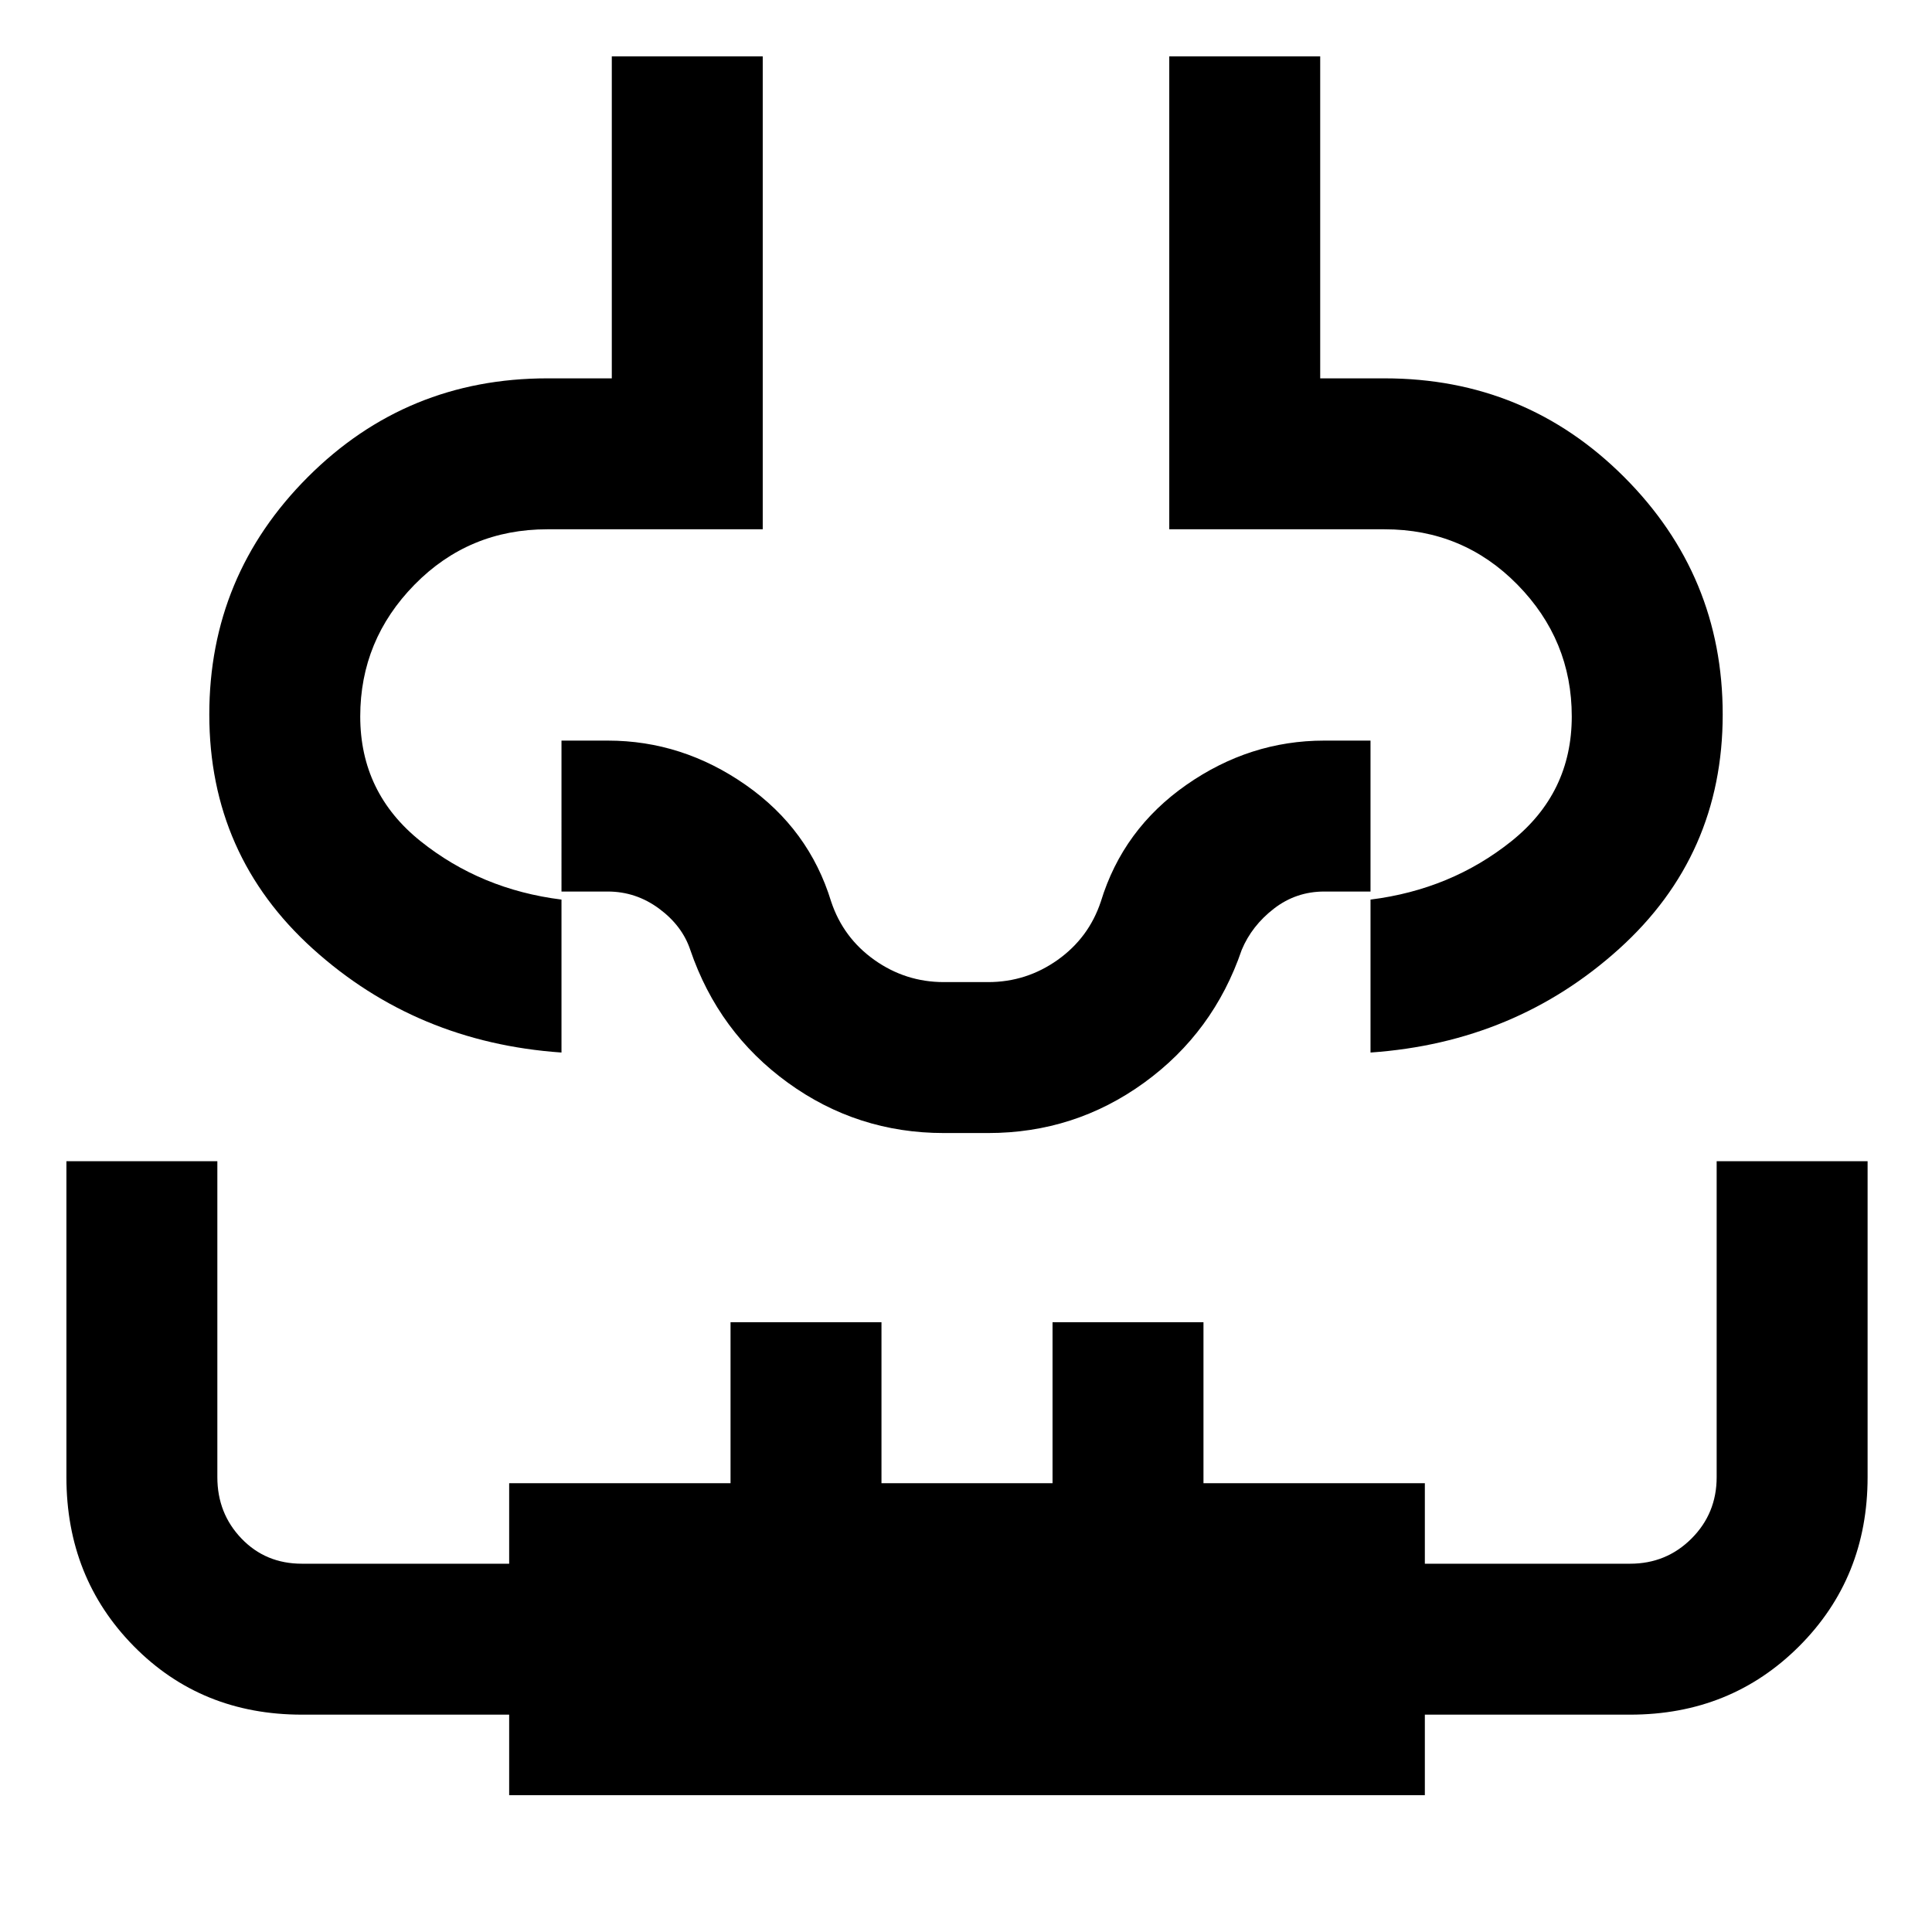 <svg xmlns="http://www.w3.org/2000/svg" width="48" height="48" viewBox="0 0 48 48"><path d="M1.65 28.85H5.4v7.85q0 .9.6 1.525.6.625 1.5.625h5.15v-2h5.5v-4h3.75v4h4.25v-4h3.75v4h5.5v2h5.1q.9 0 1.525-.625.625-.625.625-1.525v-7.85h3.75v7.85q0 2.5-1.7 4.2-1.7 1.7-4.2 1.7h-5.1v2H12.65v-2H7.5q-2.5 0-4.175-1.7-1.675-1.7-1.675-4.2ZM15.2 1.4h3.75v11.75H13.6q-1.95 0-3.3 1.375Q8.95 15.9 8.95 17.8t1.5 3.1q1.5 1.2 3.5 1.45v3.8q-3.6-.25-6.175-2.575Q5.2 21.25 5.2 17.75q0-3.45 2.45-5.9T13.6 9.4h1.6Zm13.85 0h3.75v8h1.6q3.5 0 5.95 2.45t2.45 5.9q0 3.5-2.575 5.825T34.05 26.15v-3.8q2-.25 3.5-1.45t1.5-3.1q0-1.9-1.35-3.275t-3.3-1.375h-5.35ZM24 26.15Zm-.55 2q-2.15 0-3.875-1.25t-2.425-3.3q-.2-.6-.775-1.025-.575-.425-1.275-.425h-1.15V18.4h1.15q1.85 0 3.425 1.1 1.575 1.1 2.125 2.9.3.9 1.075 1.45.775.55 1.725.55h1.1q.95 0 1.725-.55.775-.55 1.075-1.45.55-1.8 2.125-2.9 1.575-1.1 3.425-1.1h1.15v3.75H32.9q-.7 0-1.25.425t-.8 1.025q-.7 2.05-2.425 3.3-1.725 1.25-3.875 1.25Z"/></svg>